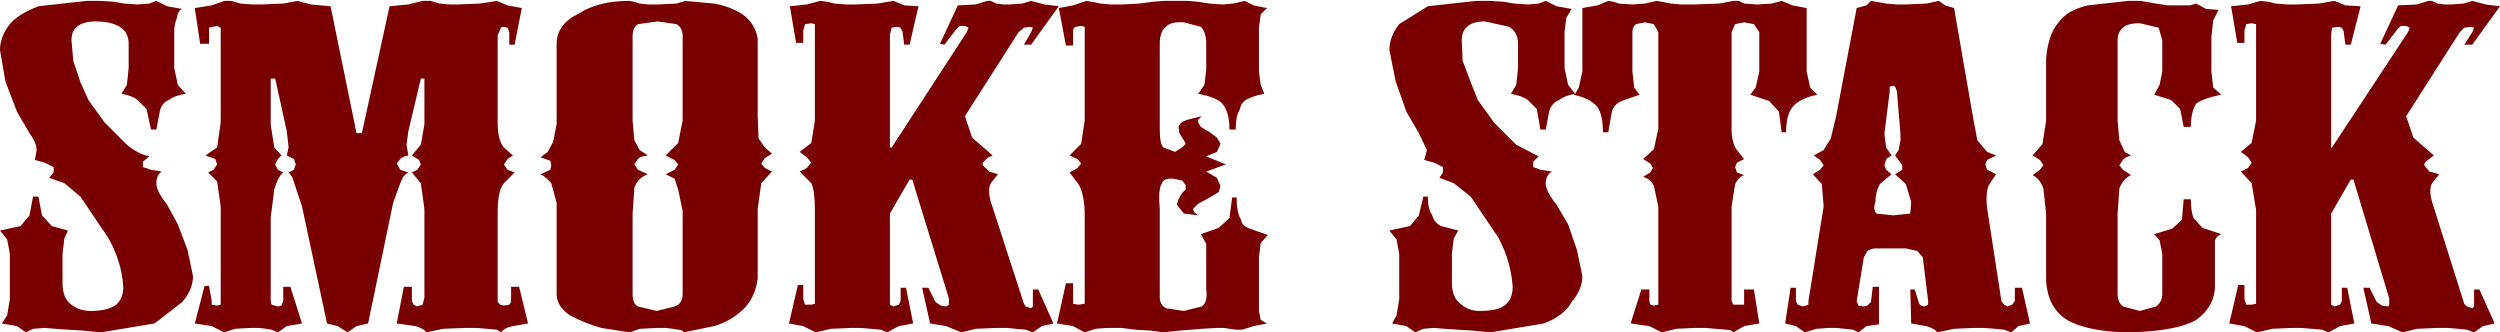 <?xml version="1.0" encoding="UTF-8" standalone="no"?>
<svg xmlns:xlink="http://www.w3.org/1999/xlink" height="18.6px" width="139.9px" xmlns="http://www.w3.org/2000/svg">
  <g transform="matrix(1.0, 0.0, 0.0, 1.0, -2.6, -10.4)">
    <path d="M11.95 10.75 L12.8 10.9 Q12.55 11.0 12.5 11.4 12.35 11.75 12.35 12.2 L12.35 14.2 12.55 15.15 13.0 15.65 Q12.35 15.75 12.05 16.0 11.65 16.15 11.55 16.6 L11.35 17.65 11.05 17.65 10.8 16.5 10.3 16.0 Q10.0 15.75 9.4 15.65 L9.7 15.15 9.8 14.2 9.8 12.85 Q9.8 12.2 9.3 11.9 8.8 11.6 7.95 11.6 7.25 11.6 6.9 11.9 6.6 12.15 6.6 12.65 L6.7 13.8 7.1 15.0 7.55 16.0 8.45 17.25 9.7 18.5 Q10.3 19.0 10.95 19.15 L10.6 19.45 10.6 19.75 11.05 19.9 11.65 20.0 Q11.35 20.2 11.35 20.65 11.35 21.1 11.95 21.85 L12.55 22.95 13.1 24.4 13.4 25.85 Q13.4 26.6 12.8 27.3 L11.25 28.5 8.25 29.0 7.25 28.9 6.4 28.85 5.7 28.8 5.1 28.75 4.45 28.8 4.05 29.0 3.55 28.65 2.7 28.5 3.0 28.05 3.15 27.15 3.15 24.6 3.0 23.8 2.6 23.3 3.75 23.05 4.25 22.45 4.45 21.4 4.75 21.4 4.95 22.45 5.5 23.05 6.4 23.3 6.2 23.75 6.1 24.6 6.1 26.25 Q6.1 27.1 6.6 27.45 7.05 27.8 7.65 27.8 8.65 27.8 9.1 27.45 9.5 27.1 9.5 26.45 9.4 25.0 8.65 23.7 L7.1 21.4 6.2 20.65 5.35 20.35 5.6 20.05 5.6 19.75 5.1 19.5 4.55 19.35 4.65 18.8 Q4.65 18.4 4.25 17.85 L3.55 16.65 2.9 14.95 2.6 13.2 Q2.6 12.45 3.15 11.75 3.6 11.2 4.75 10.75 L7.45 10.45 8.25 10.45 9.0 10.5 9.55 10.6 10.3 10.65 10.95 10.6 11.35 10.45 11.95 10.75 M31.0 10.7 L31.8 10.85 31.4 12.9 31.1 12.9 31.1 12.2 31.0 11.95 30.8 11.9 Q30.6 11.9 30.6 12.05 L30.45 12.35 30.45 17.25 Q30.45 18.25 30.8 18.65 L31.3 19.1 31.0 19.3 30.8 19.6 31.0 19.9 31.4 20.05 30.8 20.65 Q30.45 21.05 30.45 22.3 L30.45 27.3 30.6 27.45 30.8 27.5 31.1 27.45 31.2 27.3 31.2 26.45 31.65 26.45 32.15 28.5 31.3 28.65 Q30.8 28.75 30.65 29.0 L30.4 28.85 29.85 28.8 29.25 28.75 28.65 28.75 27.4 28.8 26.45 29.0 Q26.35 28.8 25.85 28.65 L24.8 28.5 25.2 26.45 25.65 26.45 25.65 27.25 25.75 27.45 25.95 27.55 26.25 27.45 26.35 27.05 26.35 22.1 26.15 20.65 25.65 20.05 25.95 19.9 26.15 19.6 26.05 19.35 25.65 19.1 26.15 18.5 26.35 17.35 26.35 14.8 26.15 14.8 25.45 17.75 25.35 18.5 25.45 19.1 Q25.15 19.15 25.0 19.3 L24.8 19.55 25.0 19.9 25.45 20.05 Q25.15 20.2 25.0 20.65 L24.6 21.75 23.2 28.5 22.55 28.65 22.05 29.0 21.5 28.65 20.9 28.5 19.5 21.95 19.15 20.9 18.95 20.3 18.75 20.05 19.05 19.9 19.15 19.6 19.05 19.3 18.65 19.1 18.75 18.65 18.65 17.75 18.0 14.8 17.75 14.8 17.75 17.4 17.95 18.65 18.35 19.1 18.15 19.3 18.0 19.6 18.15 19.9 18.45 20.05 Q18.15 20.3 17.95 21.0 L17.75 22.55 17.75 27.25 17.8 27.45 18.15 27.55 18.35 27.5 18.45 27.25 18.45 26.45 18.85 26.45 19.5 28.5 18.65 28.65 18.15 29.0 17.8 28.85 17.5 28.8 17.1 28.75 16.6 28.75 15.75 28.8 15.15 29.0 14.45 28.65 13.5 28.5 14.05 26.4 14.3 26.4 14.45 27.25 14.45 27.45 14.75 27.5 14.95 27.45 14.95 21.95 14.75 20.55 14.25 20.05 14.55 19.9 14.75 19.6 14.65 19.3 14.1 19.1 14.75 18.65 14.95 17.25 14.95 12.4 14.95 11.95 14.75 11.85 14.3 11.95 14.3 12.2 14.3 12.85 13.8 12.85 13.5 10.85 14.45 10.7 15.15 10.45 15.55 10.45 16.05 10.6 16.7 10.65 17.2 10.65 18.45 10.6 19.25 10.45 20.0 10.65 21.1 10.75 22.55 17.85 22.85 17.85 24.4 10.75 25.45 10.65 26.25 10.45 26.7 10.45 27.2 10.6 27.8 10.65 28.2 10.65 29.45 10.6 30.4 10.45 31.0 10.7 M38.3 11.75 Q38.0 11.95 38.0 12.45 L38.0 17.15 38.1 18.25 38.4 18.8 38.85 19.1 Q38.4 19.15 38.3 19.3 L38.1 19.6 38.3 19.9 38.85 20.15 Q38.3 20.35 38.1 20.9 L38.0 22.35 38.0 26.85 Q38.0 27.4 38.3 27.55 L39.35 27.8 40.35 27.55 Q40.8 27.4 40.8 26.85 L40.8 22.2 40.55 21.0 40.35 20.4 39.85 20.15 40.35 19.9 40.55 19.6 40.35 19.35 39.85 19.1 40.55 18.4 40.8 17.15 40.8 12.4 Q40.8 11.95 40.45 11.75 L39.4 11.6 38.3 11.75 M42.55 10.6 Q43.45 10.75 44.15 11.2 44.85 11.7 45.0 12.55 L45.0 16.9 45.05 18.15 45.4 18.65 45.8 19.0 45.4 19.25 45.2 19.55 45.4 19.8 45.8 20.0 45.2 20.65 45.0 22.1 45.0 26.0 Q44.85 27.1 44.15 27.75 43.45 28.4 42.55 28.65 L40.85 29.0 Q40.8 28.85 40.55 28.85 L40.25 28.8 39.85 28.75 39.35 28.75 38.4 28.8 37.85 29.0 36.25 28.75 Q35.35 28.5 34.5 28.05 33.75 27.55 33.75 26.85 L33.75 21.75 33.45 20.65 Q33.15 20.3 32.85 20.15 L33.4 19.9 33.45 19.65 33.4 19.4 32.85 19.2 33.25 18.9 33.55 18.35 33.75 17.35 33.75 12.85 Q33.75 11.75 35.0 11.15 36.1 10.45 37.8 10.45 L38.1 10.5 38.4 10.6 38.9 10.65 39.4 10.65 40.45 10.6 40.95 10.45 42.55 10.6 M61.05 10.65 L61.85 10.75 60.3 12.9 59.9 12.9 60.3 12.2 60.4 11.95 60.2 11.9 59.9 11.95 59.6 12.2 56.6 16.9 57.0 18.1 58.15 19.1 Q57.85 19.2 57.7 19.4 57.5 19.55 57.65 19.7 L57.95 20.0 58.45 20.15 58.05 20.65 Q57.85 21.0 58.05 21.7 L59.9 27.4 60.0 27.55 60.3 27.65 60.4 27.55 60.4 27.45 60.4 26.6 60.7 26.6 61.55 28.5 60.9 28.65 60.4 29.0 60.0 28.85 59.45 28.8 58.95 28.75 58.35 28.75 57.2 28.8 56.4 29.0 55.55 28.65 54.65 28.5 54.2 26.5 54.55 26.5 54.95 27.3 55.25 27.5 55.55 27.55 55.7 27.45 55.7 27.1 53.65 20.45 53.5 20.45 52.4 22.35 52.4 27.45 52.6 27.55 52.9 27.45 53.0 27.25 53.0 26.5 53.3 26.5 53.7 28.5 52.9 28.65 Q52.5 28.85 52.25 29.0 L51.9 28.85 51.35 28.8 50.75 28.75 50.25 28.75 49.1 28.8 48.25 29.0 47.55 28.65 46.75 28.5 47.25 26.35 47.55 26.35 47.55 27.15 47.65 27.45 48.0 27.45 48.2 27.4 48.2 27.1 48.2 22.15 Q48.2 21.05 48.0 20.65 L47.35 20.0 47.75 19.8 48.0 19.5 47.75 19.2 47.35 18.9 48.0 18.4 48.2 17.15 48.2 12.05 48.2 11.75 48.0 11.7 47.65 11.75 47.55 12.1 47.55 12.8 47.15 12.8 46.8 10.75 47.75 10.65 48.5 10.45 48.9 10.5 49.3 10.6 49.95 10.65 50.45 10.65 51.7 10.6 52.6 10.45 53.2 10.7 54.0 10.75 53.5 12.9 53.2 12.9 53.1 12.15 53.0 11.95 52.8 11.9 52.5 11.95 52.4 12.35 52.4 18.65 52.5 18.65 56.7 12.2 56.8 11.95 56.6 11.85 56.3 11.85 56.1 12.05 55.45 12.9 55.2 12.85 56.2 10.7 57.2 10.65 57.85 10.45 58.05 10.45 58.35 10.6 58.75 10.65 59.1 10.65 59.8 10.6 60.3 10.45 61.05 10.65 M73.5 10.85 L73.15 11.2 73.05 11.95 73.05 14.4 73.15 15.15 73.35 15.65 Q72.75 15.75 72.3 16.0 72.05 16.15 71.95 16.6 71.75 16.9 71.75 17.65 L71.4 17.65 Q71.4 16.65 71.0 16.2 70.7 15.85 69.65 15.65 L70.0 15.15 70.1 14.3 70.1 12.85 Q70.1 12.2 69.8 11.9 L68.85 11.65 Q68.1 11.6 67.85 11.9 67.5 12.15 67.5 12.85 L67.5 17.65 Q67.5 18.45 67.7 18.65 L68.35 18.9 68.75 18.65 68.95 18.45 68.85 18.25 68.75 18.1 68.6 17.85 68.55 17.5 Q68.6 17.25 69.05 17.1 L69.85 16.9 69.65 17.1 69.65 17.25 69.8 17.5 70.3 17.8 70.7 18.1 70.9 18.45 70.7 18.9 70.1 19.15 71.2 19.6 70.1 20.0 70.7 20.35 70.9 20.8 70.8 21.15 70.3 21.45 69.65 21.8 69.35 22.1 69.45 22.3 69.65 22.45 68.85 22.35 68.45 21.85 68.55 21.55 68.75 21.2 68.95 21.0 68.95 20.75 68.75 20.5 68.25 20.4 Q67.7 20.35 67.6 20.7 67.4 21.05 67.5 22.1 L67.5 27.05 Q67.5 27.45 67.85 27.65 L68.85 27.8 69.85 27.55 Q70.2 27.3 70.1 26.6 L70.1 24.8 70.1 24.05 69.8 23.5 70.8 23.15 71.4 22.6 71.55 21.45 71.8 21.45 Q71.8 22.3 72.05 22.7 72.1 23.05 72.55 23.2 L73.55 23.55 73.15 24.0 73.05 24.8 73.05 27.0 73.05 27.8 73.15 28.3 73.5 28.5 72.75 28.65 72.1 28.85 71.8 28.85 71.4 28.8 71.1 28.75 70.7 28.75 69.85 28.8 69.25 28.85 68.6 28.9 67.7 29.0 67.0 28.9 66.15 28.85 65.35 28.75 64.55 28.75 63.9 28.8 63.3 29.0 62.65 28.65 61.75 28.5 62.25 26.25 62.65 26.25 62.65 27.1 62.65 27.4 62.95 27.45 63.3 27.4 63.3 27.1 63.3 22.45 Q63.3 21.3 62.95 20.7 L62.45 20.05 62.9 19.8 63.1 19.55 62.9 19.3 62.45 19.1 63.1 18.45 63.3 17.15 63.3 12.15 63.3 11.9 63.1 11.85 62.8 11.9 Q62.65 11.95 62.65 12.15 L62.65 12.95 62.25 12.95 61.85 10.85 62.65 10.7 63.4 10.45 63.7 10.5 64.2 10.6 64.75 10.65 65.35 10.65 66.35 10.6 67.1 10.5 67.7 10.45 68.25 10.45 69.05 10.45 69.65 10.5 70.3 10.6 71.0 10.65 71.6 10.6 72.25 10.45 72.75 10.7 73.5 10.85 M108.95 18.25 L108.95 17.9 108.75 15.5 108.65 15.25 108.55 15.2 108.35 15.25 108.35 15.5 108.05 17.9 108.15 18.65 108.45 19.1 108.15 19.3 108.05 19.65 108.15 19.9 108.45 20.15 107.8 20.7 Q107.55 21.15 107.55 21.7 107.4 22.1 107.6 22.35 L108.55 22.45 109.5 22.35 109.55 21.7 109.25 20.7 108.65 20.15 109.05 19.9 109.05 19.65 108.65 19.1 108.85 18.8 108.95 18.25 M90.75 15.65 Q90.15 15.75 89.85 16.0 89.45 16.15 89.3 16.6 L89.1 17.65 88.8 17.65 88.6 16.5 88.1 16.0 Q87.75 15.75 87.15 15.65 L87.45 15.15 87.55 14.2 87.55 12.85 Q87.55 12.2 87.05 11.9 L85.7 11.6 Q85.0 11.6 84.7 11.9 84.4 12.15 84.4 12.65 L84.45 13.8 84.9 15.0 85.3 16.0 86.2 17.25 87.45 18.5 88.7 19.15 88.4 19.45 88.4 19.75 88.8 19.9 89.45 20.0 Q89.1 20.2 89.1 20.65 89.1 21.1 89.7 21.85 L90.35 22.95 90.85 24.4 91.15 25.85 Q91.15 26.6 90.55 27.3 90.15 28.05 89.0 28.5 L86.0 29.0 85.0 28.9 84.2 28.85 83.45 28.8 82.85 28.75 82.25 28.8 81.8 29.0 81.3 28.65 80.5 28.5 80.75 28.05 80.9 27.15 80.9 24.6 80.75 23.8 80.35 23.3 81.5 23.05 82.0 22.45 82.25 21.4 82.5 21.4 Q82.5 22.1 82.75 22.45 82.85 22.85 83.25 23.05 L84.2 23.3 83.95 23.75 83.85 24.6 83.85 26.25 Q83.85 27.1 84.4 27.45 84.8 27.8 85.4 27.8 86.45 27.8 86.85 27.45 87.25 27.1 87.25 26.45 87.15 25.0 86.45 23.7 L84.9 21.4 83.95 20.65 83.15 20.35 83.35 20.05 83.35 19.75 82.85 19.5 82.3 19.35 82.45 18.8 82.0 17.85 81.3 16.65 80.7 14.95 80.35 13.2 Q80.35 12.45 80.9 11.75 L82.5 10.75 85.2 10.45 86.0 10.45 86.75 10.5 87.35 10.6 88.1 10.65 88.7 10.6 89.1 10.45 89.7 10.75 90.55 10.9 90.25 11.4 90.15 12.2 90.15 14.2 90.35 15.15 90.75 15.65 90.95 15.3 91.15 14.4 91.15 10.85 92.0 10.7 92.6 10.45 92.9 10.5 93.2 10.6 93.95 10.65 94.65 10.6 95.3 10.45 95.6 10.5 96.1 10.6 96.7 10.65 97.35 10.65 98.8 10.6 99.6 10.45 99.9 10.45 100.2 10.6 100.95 10.65 101.75 10.6 102.3 10.45 102.9 10.7 103.7 10.85 103.7 14.4 103.9 15.3 104.3 15.7 Q103.3 15.9 102.9 16.4 102.55 16.85 102.55 17.8 L102.3 17.8 102.15 16.65 101.6 16.05 100.55 15.7 100.85 15.3 101.05 14.4 101.05 12.2 100.75 11.75 100.2 11.65 99.7 11.75 99.5 12.2 99.5 17.6 Q99.5 18.4 99.8 18.8 L100.2 19.3 99.8 19.5 99.7 19.75 99.8 20.05 100.2 20.2 Q99.9 20.3 99.7 20.7 L99.5 21.95 99.5 27.25 99.6 27.45 99.9 27.45 100.2 27.45 100.2 27.25 100.2 26.6 100.75 26.6 101.05 28.5 100.2 28.65 99.6 29.0 Q99.5 28.85 99.2 28.85 L98.6 28.8 98.05 28.75 97.45 28.75 96.4 28.8 95.6 29.0 94.9 28.65 93.85 28.5 94.45 26.6 94.9 26.6 94.9 27.25 94.95 27.45 95.15 27.5 95.4 27.45 95.4 27.25 95.4 21.95 95.15 20.8 Q94.95 20.4 94.55 20.3 L94.95 20.05 95.1 19.8 94.95 19.55 94.55 19.3 95.15 18.75 95.4 17.6 95.4 12.2 95.15 11.75 94.65 11.65 94.15 11.75 Q93.95 11.9 93.95 12.2 L93.95 14.4 94.05 15.3 94.35 15.7 93.35 16.05 Q92.9 16.25 92.8 16.65 L92.6 17.8 92.3 17.8 Q92.3 16.85 92.0 16.4 91.6 15.9 90.65 15.7 L90.75 15.65 M111.1 10.45 L111.45 10.7 111.95 10.85 113.0 16.9 113.25 18.25 113.8 18.9 114.3 19.1 113.8 19.35 113.7 19.6 113.8 19.9 114.3 20.15 113.9 20.75 Q113.7 21.2 113.8 22.05 L114.6 27.25 114.75 27.45 114.95 27.55 115.2 27.45 115.35 27.25 115.35 26.5 115.75 26.5 116.2 28.5 115.55 28.65 115.15 29.0 114.75 28.85 114.25 28.8 113.6 28.75 113.05 28.75 111.95 28.8 111.0 29.0 Q110.9 28.8 110.4 28.65 L109.55 28.5 109.5 26.6 109.75 26.6 110.0 27.4 110.1 27.5 110.3 27.55 110.5 27.45 110.5 27.25 110.2 24.8 109.9 24.45 109.25 24.3 107.6 24.3 Q107.3 24.3 107.1 24.45 L106.9 24.8 106.5 27.25 106.6 27.5 106.9 27.55 107.1 27.5 107.3 27.3 107.4 26.45 107.75 26.45 107.75 28.55 107.05 28.65 106.6 29.0 106.3 28.85 105.85 28.8 105.35 28.75 104.95 28.75 104.25 28.8 103.6 29.0 103.1 28.65 102.5 28.5 102.8 26.5 103.1 26.5 103.1 27.25 103.2 27.45 103.5 27.55 103.8 27.45 103.8 27.25 104.65 21.95 104.55 20.7 104.05 20.15 104.45 19.9 104.65 19.65 104.45 19.35 104.1 19.1 104.65 18.8 105.05 18.15 105.35 16.9 106.5 10.85 107.05 10.7 107.3 10.45 107.6 10.5 108.15 10.6 108.75 10.65 109.25 10.65 110.4 10.6 111.1 10.45 M126.05 10.9 L126.75 10.95 126.45 11.55 126.35 12.45 126.35 14.4 126.45 15.3 126.9 15.7 Q125.9 15.9 125.5 16.2 125.2 16.65 125.2 17.5 L124.8 17.5 124.6 16.5 124.1 16.0 123.15 15.7 123.45 15.15 123.6 14.4 123.6 12.65 123.4 11.95 122.35 11.7 Q121.65 11.7 121.4 11.95 121.1 12.2 121.1 12.65 L121.1 17.15 121.2 18.25 121.5 18.9 121.85 19.1 Q121.5 19.2 121.4 19.35 L121.2 19.65 121.4 19.9 121.85 20.2 Q121.4 20.4 121.2 20.95 L121.1 22.35 121.1 26.85 Q121.1 27.3 121.4 27.55 L122.35 27.8 123.25 27.55 Q123.6 27.3 123.6 26.85 L123.6 24.6 123.45 23.85 123.15 23.5 124.15 23.2 124.7 22.7 124.8 21.55 125.2 21.55 Q125.2 22.2 125.35 22.6 L125.85 23.15 126.9 23.5 Q126.65 23.6 126.55 23.85 L126.55 24.6 126.55 26.35 Q126.55 27.55 125.5 28.3 124.5 28.9 121.9 29.0 119.7 29.0 118.45 28.4 117.2 27.75 117.1 26.1 L117.1 22.35 116.95 20.95 Q116.75 20.4 116.35 20.2 L116.75 19.9 116.95 19.65 116.75 19.35 116.35 19.1 116.9 18.45 117.1 17.15 117.1 13.7 Q117.2 12.35 117.8 11.65 118.3 10.95 119.45 10.7 L121.7 10.45 122.4 10.45 123.25 10.6 123.9 10.7 124.6 10.7 125.15 10.7 125.5 10.6 126.05 10.9 M140.45 10.6 L140.95 10.45 141.7 10.65 142.5 10.75 140.95 12.9 140.5 12.9 140.95 12.2 141.05 11.95 140.85 11.9 140.5 11.95 140.25 12.2 137.25 16.9 137.65 18.1 138.8 19.1 138.4 19.4 Q138.2 19.55 138.3 19.7 L138.55 20.0 139.1 20.15 138.7 20.65 Q138.5 21.0 138.7 21.7 L140.5 27.4 140.65 27.55 140.95 27.65 141.05 27.55 141.05 27.45 141.05 26.6 141.35 26.6 142.2 28.5 141.55 28.65 141.05 29.0 140.65 28.85 140.15 28.8 139.6 28.75 139.0 28.75 137.85 28.8 137.05 29.0 136.25 28.65 135.3 28.5 134.85 26.5 135.2 26.5 135.6 27.3 135.9 27.5 136.25 27.55 136.3 27.45 136.3 27.1 134.3 20.45 134.15 20.45 133.05 22.35 133.05 27.45 133.25 27.55 133.55 27.45 133.65 27.25 133.65 26.5 133.95 26.5 134.35 28.5 133.55 28.65 132.9 29.0 132.55 28.85 132.0 28.8 131.35 28.75 130.85 28.75 129.75 28.8 128.9 29.0 128.2 28.65 127.35 28.5 127.85 26.35 128.2 26.35 128.2 27.15 128.3 27.45 128.6 27.45 128.85 27.4 128.85 27.1 128.85 22.15 128.6 20.65 128.0 20.0 128.4 19.8 128.6 19.5 128.4 19.2 128.0 18.9 128.6 18.4 128.85 17.15 128.85 12.05 128.85 11.75 128.6 11.7 128.3 11.75 128.2 12.1 128.2 12.8 127.8 12.8 127.45 10.75 128.4 10.65 129.1 10.45 129.55 10.5 129.95 10.6 130.6 10.65 131.1 10.65 132.35 10.6 133.25 10.45 133.85 10.7 134.7 10.75 134.15 12.9 133.85 12.9 133.75 12.15 133.65 11.95 133.45 11.9 133.1 11.95 133.05 12.35 133.05 18.65 133.1 18.65 137.35 12.2 137.45 11.95 137.25 11.85 136.95 11.85 136.75 12.05 136.1 12.9 135.8 12.85 136.8 10.7 137.85 10.65 138.5 10.45 138.7 10.45 139.0 10.6 139.4 10.65 139.75 10.65 140.45 10.6" fill="#790000" fill-rule="evenodd" stroke="none"/>
  </g>
</svg>
